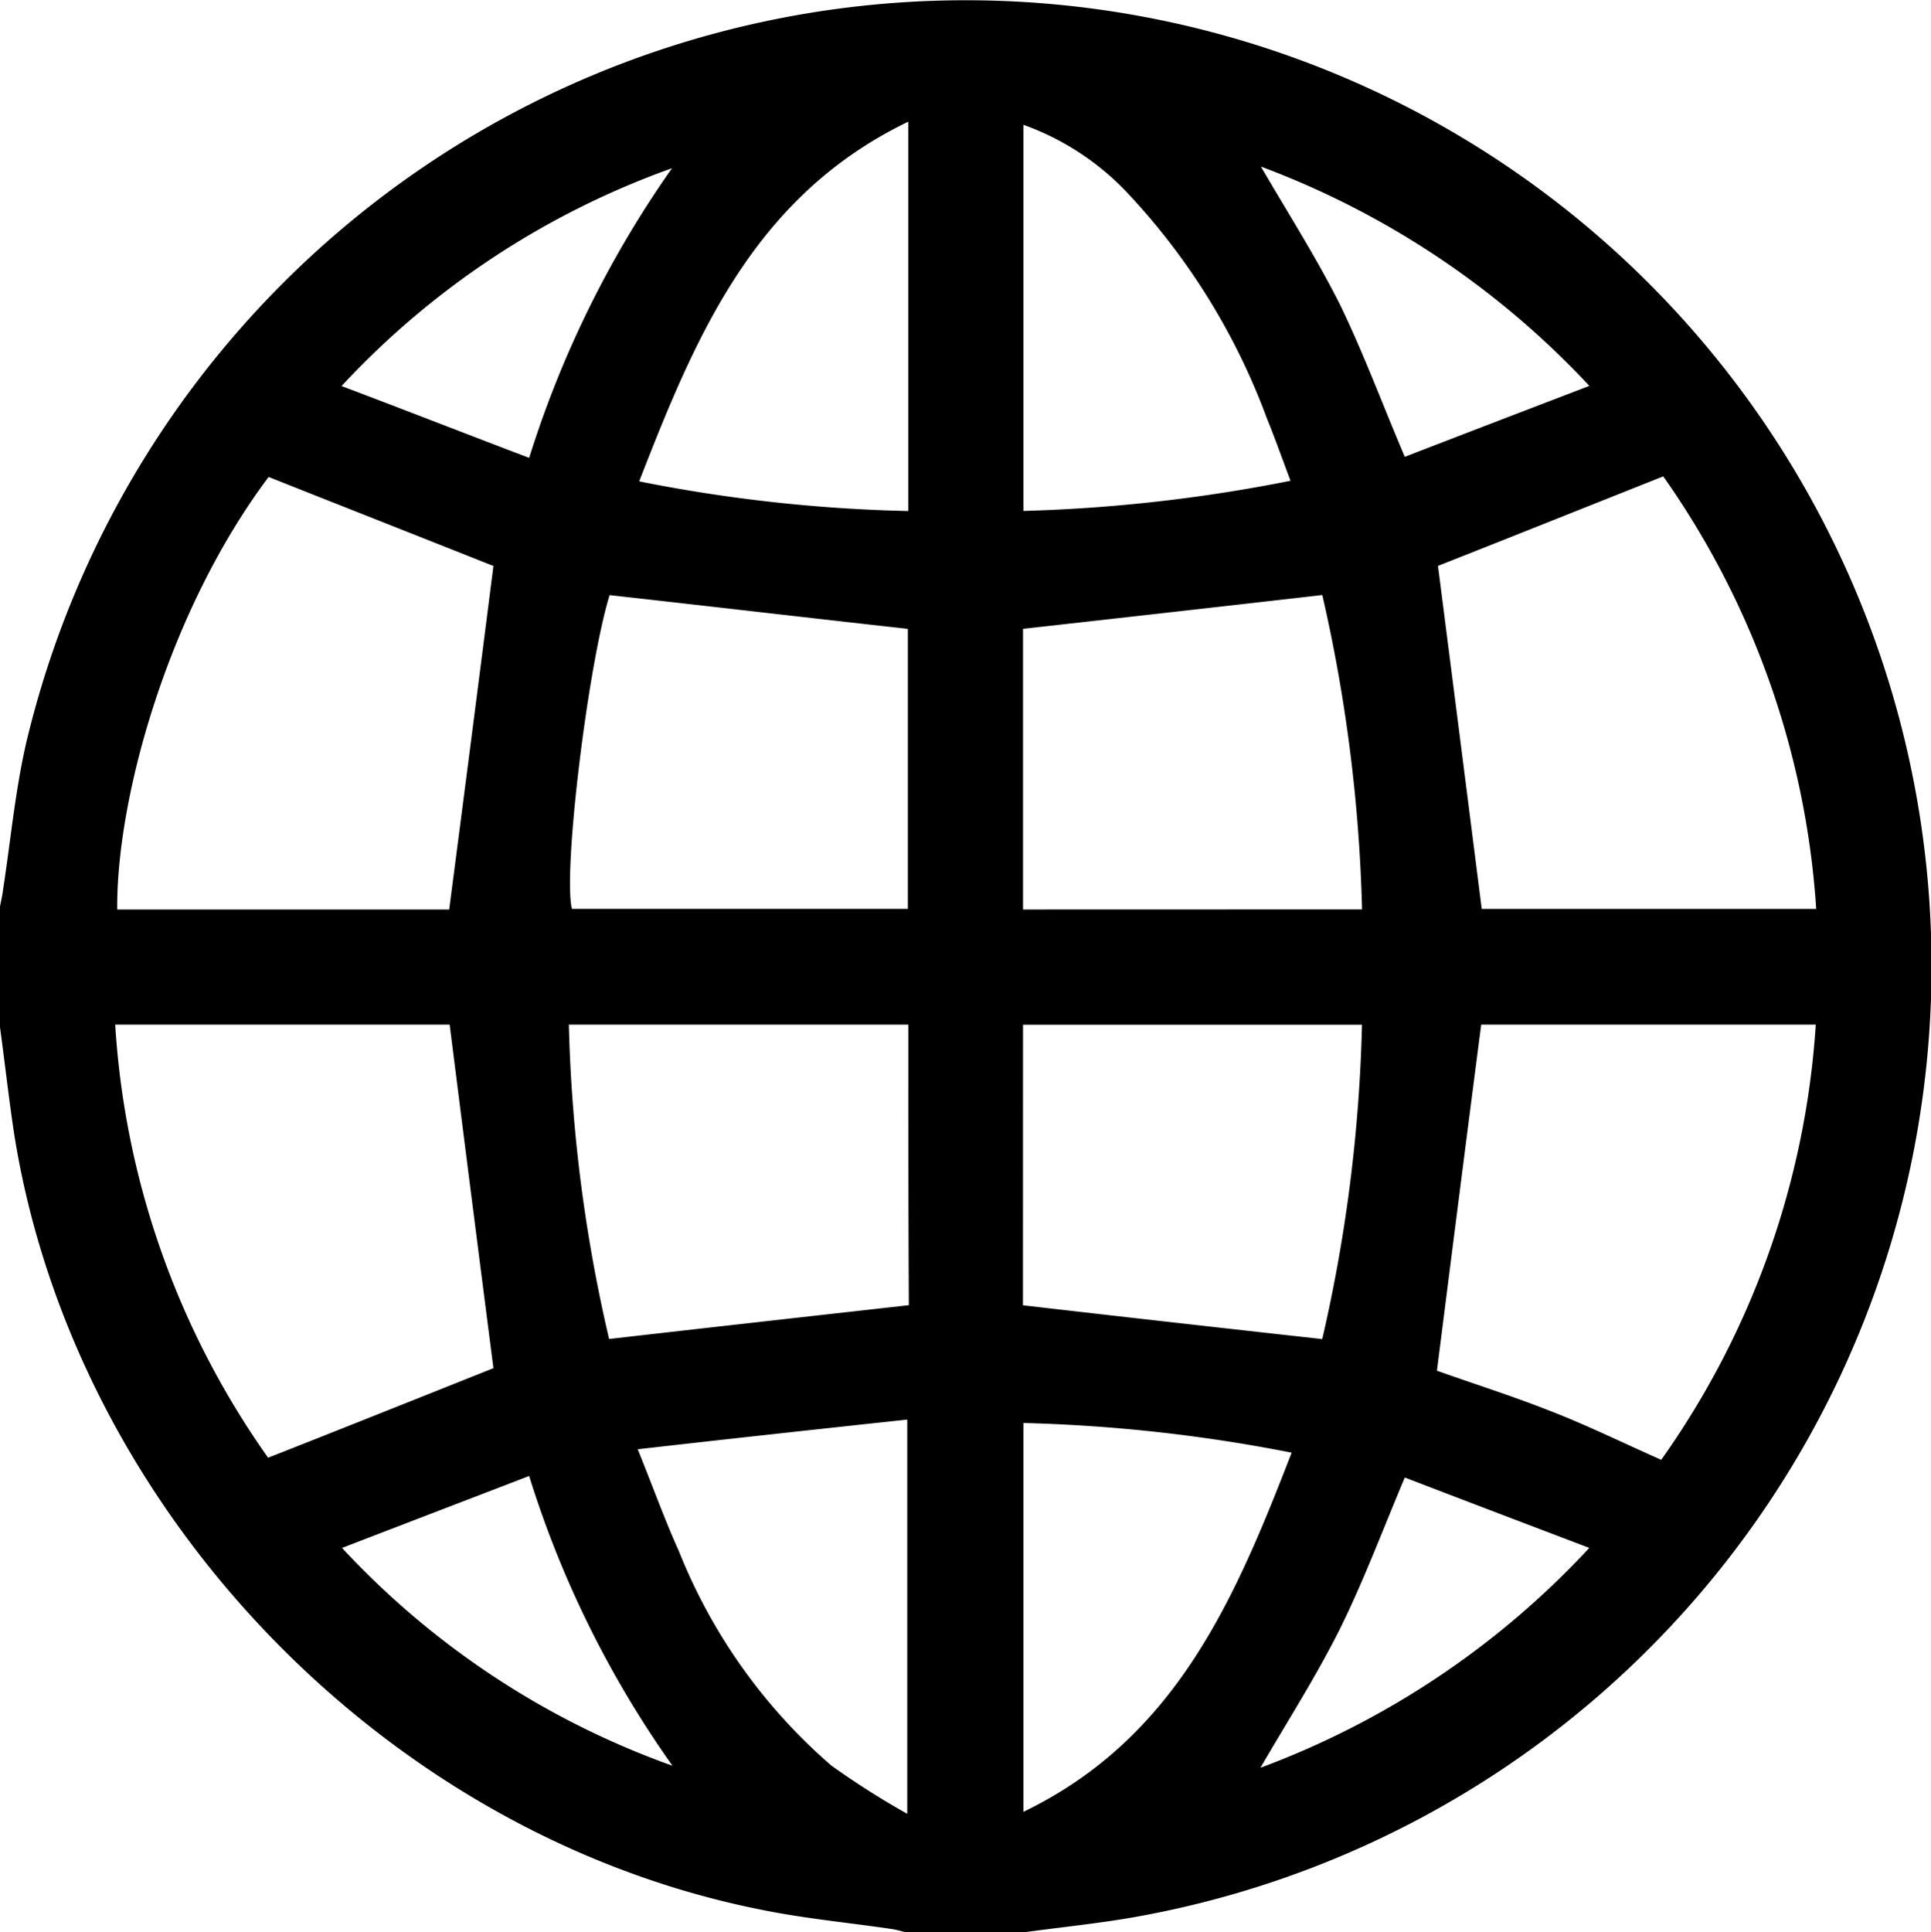     <svg xmlns="http://www.w3.org/2000/svg" width="80" height="80.04" viewBox="0 0 80 80.04">
  <path id="globalization" d="M115.4,195.34v-5c.042-.229.1-.458.125-.688.313-2.021.5-4.084.959-6.085a40.01,40.01,0,1,1,45.8,48.656c-1.459.25-2.938.4-4.4.6h-5a4.726,4.726,0,0,0-.521-.125c-1.834-.271-3.667-.438-5.48-.813-15.5-3.1-28.36-16.441-30.881-32.027C115.775,198.382,115.608,196.861,115.4,195.34Zm20.442-19.108c-3.042-1.209-6.168-2.438-9.314-3.688-4.188,5.584-6.314,13.357-6.272,17.92h13.753Q134.946,183.275,135.842,176.232Zm-1.813,19H120.172a34.723,34.723,0,0,0,6.335,17.941c3.23-1.271,6.355-2.521,9.335-3.709C135.237,204.758,134.633,200.028,134.029,195.236Zm50.281-22.713c-3.251,1.292-6.376,2.542-9.335,3.709q.906,7.064,1.813,14.211h13.857A35.039,35.039,0,0,0,184.31,172.523Zm-.083,40.737a35.049,35.049,0,0,0,6.4-18.024H176.766c-.625,4.813-1.229,9.564-1.834,14.336,1.459.521,3.042,1.021,4.584,1.625C181.1,211.8,182.622,212.552,184.226,213.26Zm-43.571-35.82c-.9,2.917-1.938,11.461-1.563,13h13.919V178.837C148.865,178.378,144.8,177.9,140.655,177.44Zm31.173,13.023a65.316,65.316,0,0,0-1.646-13.023c-4.188.479-8.272.938-12.4,1.4v11.627Zm-18.8,4.772H138.967a63.837,63.837,0,0,0,1.667,13.023c4.188-.479,8.293-.938,12.419-1.4C153.032,203.05,153.032,199.174,153.032,195.236Zm4.751,11.627c4.147.479,8.231.938,12.4,1.4a64.386,64.386,0,0,0,1.646-13.023H157.783Zm.021-48.906v16a65.67,65.67,0,0,0,11.065-1.25c-.354-.938-.646-1.771-.979-2.584a27.516,27.516,0,0,0-5.835-9.4A11,11,0,0,0,157.8,157.957Zm-4.772-.125c-6.4,3.084-8.814,8.9-11.148,14.9a63.822,63.822,0,0,0,11.148,1.229Zm-11.211,54.99c.646,1.6,1.125,2.938,1.709,4.23a22.975,22.975,0,0,0,6.314,8.877,34.121,34.121,0,0,0,3.146,2V211.593C149.3,211.989,145.656,212.385,141.822,212.822Zm27.089.146a65.878,65.878,0,0,0-11.106-1.229v16.107C164.139,224.783,166.577,218.99,168.911,212.968ZM173.6,171.71c2.48-.959,4.98-1.917,7.647-2.938a35.642,35.642,0,0,0-13.607-9.085c1.125,1.938,2.313,3.792,3.292,5.751C171.89,167.418,172.661,169.5,173.6,171.71Zm7.647,45.2c-2.688-1.021-5.209-1.98-7.647-2.917-.938,2.23-1.709,4.293-2.688,6.272-.979,1.959-2.167,3.813-3.292,5.751A35.376,35.376,0,0,0,181.246,216.907Zm-43.925-45.155a43.282,43.282,0,0,1,5.918-12,34.476,34.476,0,0,0-13.69,9.023C132.237,169.793,134.737,170.772,137.321,171.752Zm0,42.175c-2.6,1-5.105,1.959-7.752,2.98a34.477,34.477,0,0,0,13.69,9.023A42.487,42.487,0,0,1,137.321,213.927Z" transform="translate(-115.4 -152.787)"/>
</svg>